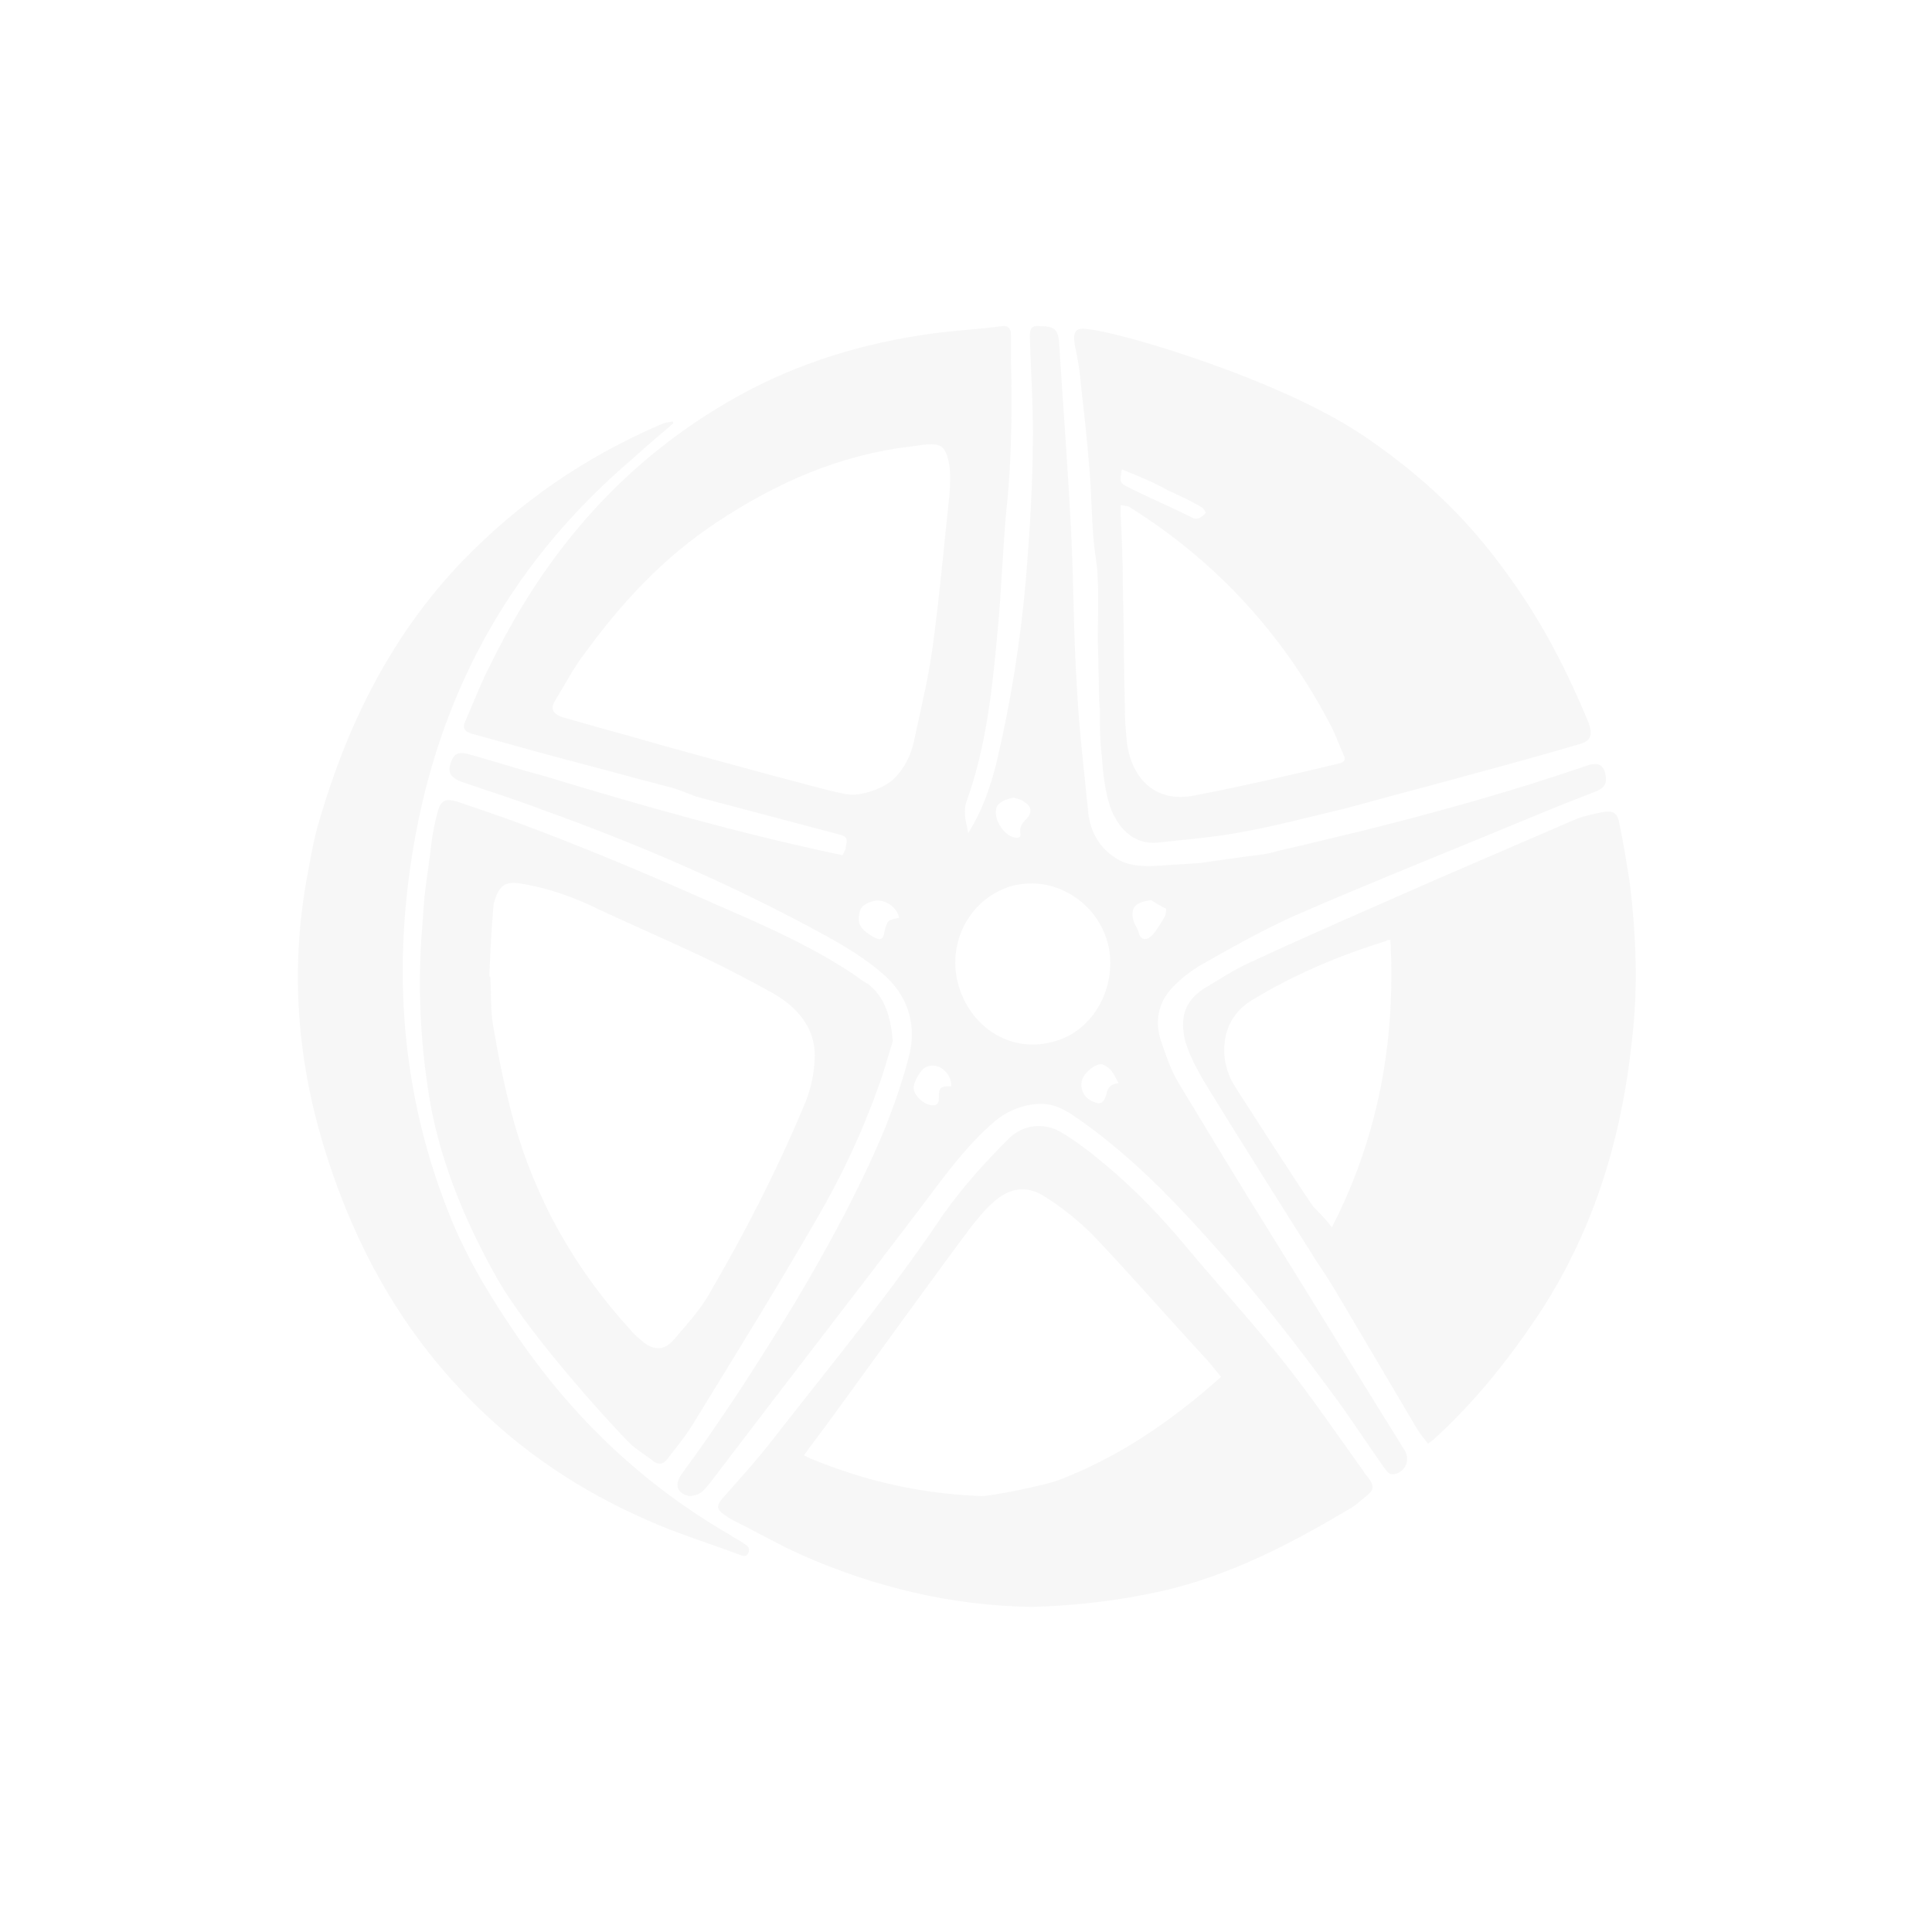 <?xml version="1.0" encoding="utf-8"?>
<!-- Generator: Adobe Illustrator 21.1.0, SVG Export Plug-In . SVG Version: 6.00 Build 0)  -->
<svg version="1.1" id="Layer_1" xmlns="http://www.w3.org/2000/svg" xmlns:xlink="http://www.w3.org/1999/xlink" x="0px" y="0px"
	 viewBox="0 0 184.8 184.8" style="enable-background:new 0 0 184.8 184.8;" xml:space="preserve">
<style type="text/css">
	.st0{opacity:4.000000e-02;}
	.st1{fill:#353535;}
</style>
<g class="st0">
	<path class="st1" d="M92.6,79.7c1.4-2.2,2.2-4.6,2.8-7.1c1.3-5.6,2.2-11.2,2.7-16.9c0.4-4.8,0.7-9.5,0.7-14.3
		c0-3.1-0.2-6.1-0.3-9.2c0-0.8,0.2-1.1,1-1c1.3,0,1.7,0.3,1.8,1.5c0.4,6.4,0.9,12.7,1.2,19.1c0.2,4.6,0.2,9.2,0.5,13.8
		c0.2,4.1,0.7,8.1,1.1,12.2c0.2,1.7,1,3.2,2.5,4.2c1.3,0.9,2.8,0.9,4.4,0.8c1-0.1,3.8-0.2,4.1-0.3c1.4-0.2,2.9-0.4,4.3-0.6
		c0.9-0.1,1.9-0.2,2.8-0.5c2.7-0.6,5.4-1.3,8-1.9c7.2-1.8,14.4-3.8,21.4-6.2c0.3-0.1,0.5-0.2,0.8-0.2c0.6-0.1,0.9,0.2,1.1,0.7
		c0.3,1.2,0,1.6-1.1,2c-1.8,0.7-3.6,1.4-5.5,2.2c-7.7,3.2-15.5,6.3-23.1,9.6c-3.1,1.4-6.1,3.1-9.1,4.8c-0.8,0.5-1.6,1.1-2.3,1.8
		c-1.5,1.4-2,3.3-1.4,5.2c0.5,1.5,1,3,1.8,4.3c2.9,4.8,5.8,9.6,8.8,14.4c4.3,6.9,8.5,13.8,12.8,20.7c0.5,0.9,0,2-1,2.2
		c-0.5,0.1-0.7-0.2-1-0.6c-1.7-2.4-3.3-4.9-5.1-7.3c-4.7-6.4-9.6-12.5-15.1-18.2c-2.8-2.9-5.8-5.6-9.1-7.9c-0.2-0.1-1.6-1.3-3.2-1.4
		c-1.6-0.1-3.4,0.5-4.8,1.7c-2.8,2.4-4.9,5.4-7.1,8.3c-6.6,8.7-13.3,17.3-19.9,26c-0.3,0.4-0.7,0.9-1.1,1.2
		c-0.3,0.2-0.8,0.3-1.1,0.3c-1.2-0.3-1.4-1.1-0.7-2.1c3.9-5.3,7.5-10.9,10.9-16.5c3.2-5.4,6.2-10.9,8.6-16.7c0.9-2.3,1.7-4.6,2.3-7
		c0.7-3-0.3-5.7-2.5-7.6c-1.7-1.5-3.7-2.7-5.7-3.8c-8.6-4.7-17.6-8.6-26.8-11.9c-2.6-1-5.2-1.8-7.8-2.7c-1.1-0.4-1.4-0.9-1.1-1.8
		c0.3-0.9,0.7-1.1,1.6-0.9c2.5,0.7,5,1.5,7.6,2.2c9.2,2.8,18.4,5.4,27.8,7.4c0.2,0,0.3,0.1,0.5,0.1c0.1-0.3,0.3-0.5,0.3-0.8
		c0.2-0.8,0.1-1-0.7-1.2c-4.5-1.2-9.1-2.4-13.6-3.6c-0.3-0.1-2-0.8-2.5-0.9c-0.9-0.2-1.8-0.5-2.7-0.7c-3.6-1-7.2-1.9-10.8-2.9
		c-1.8-0.5-3.6-1-5.4-1.5c-0.8-0.2-1-0.6-0.7-1.2c0.8-1.8,1.5-3.7,2.4-5.4C52.3,52.5,59.9,43.9,70.4,38c5.9-3.3,12.2-5.2,18.8-6.1
		c2.2-0.3,4.4-0.4,6.6-0.7c0.7-0.1,0.9,0.3,0.9,0.8c0,0.7,0,1.4,0,2.1c0.1,4.8,0.1,9.5-0.4,14.3c-0.4,4.1-0.5,8.2-0.9,12.2
		c-0.5,5.5-1.1,11-3,16.2C92.1,78,92.5,78.8,92.6,79.7z M81.3,76c0.9,0.1,3-0.4,4.2-1.5c1-1,1.6-2.2,1.9-3.5
		c0.7-3.3,1.5-6.5,1.9-9.8c0.6-4.5,1-9.1,1.5-13.7c0.1-1.3,0.2-2.6-0.2-3.9c-0.3-0.8-0.6-1.1-1.5-1.1c-0.6,0-1.2,0.1-1.9,0.2
		c-6.9,0.8-13,3.5-18.7,7.3c-5,3.3-9,7.6-12.5,12.4c-1.1,1.4-1.9,3-2.9,4.6c-0.5,0.8-0.2,1.3,0.7,1.6c2.1,0.6,4.2,1.2,6.4,1.8
		c4.5,1.3,9,2.5,13.4,3.7C76.3,74.8,80.5,76,81.3,76z M106.2,92.1c0-5-4.9-8.7-9.6-7.3c-4.1,1.3-6.3,5.9-4.7,10.1
		c1.4,3.7,5,5.7,8.6,4.8C103.8,99,106.2,95.8,106.2,92.1z M91,103.9c0-1.4-1.4-2.4-2.5-1.8c-0.5,0.3-1.2,1.5-1.1,2.1
		c0.1,0.6,0.9,1.4,1.6,1.5c0.4,0.1,0.8,0,0.8-0.6C89.8,104,89.9,103.9,91,103.9z M86,87.8c-0.2-1.1-1.5-1.9-2.5-1.6
		c-0.6,0.2-1.2,0.4-1.3,1.2c-0.3,1.2,0.5,1.7,1.3,2.2c0.7,0.4,1,0.3,1.1-0.5C84.9,88,84.9,88,86,87.8z M97,76.3
		c-0.8,0.1-1.6,0.5-1.7,1c-0.3,1,0.7,2.6,1.7,2.8c0.4,0.1,0.7,0,0.6-0.4c-0.1-0.6,0.2-1,0.6-1.4c0.5-0.5,0.5-1.1-0.1-1.5
		C97.8,76.5,97.3,76.4,97,76.3z M107,103.6c-0.3-0.5-0.5-1-0.8-1.3c-0.2-0.2-0.5-0.4-0.8-0.5c-0.6-0.1-1.7,0.8-1.9,1.5
		c-0.2,0.8,0.1,1.6,0.9,2c0.8,0.4,1.1,0.3,1.4-0.5C105.9,104.2,106.1,103.7,107,103.6z M110.1,86.1c-1.4,0.2-2,0.6-1.7,1.9
		c0.1,0.4,0.4,0.8,0.5,1.1c0.1,0.5,0.3,0.8,0.8,0.7c0.3-0.1,0.6-0.4,0.8-0.7c0.3-0.4,0.6-0.9,0.9-1.4c0.1-0.2,0.2-0.7,0.1-0.8
		C110.9,86.6,110.4,86.3,110.1,86.1z"/>
	<path class="st1" d="M136.6,138.1c-0.4-0.5-0.8-1-1.1-1.5c-2.6-4.4-5.2-8.8-7.8-13.2c-0.6-1-1.2-1.9-1.8-2.8
		c-3.6-5.7-7.2-11.4-10.7-17.1c-0.7-1.2-1.4-2.5-1.8-3.8c-0.6-2.3-0.1-3.9,1.7-5.1c1.5-0.9,3-1.9,4.6-2.6c5.8-2.7,11.6-5.2,17.5-7.8
		c4.4-1.9,8.8-3.8,13.2-5.7c0.9-0.4,1.8-0.6,2.8-0.8c1.1-0.2,1.5,0,1.7,1.1c0.4,1.9,0.7,3.8,1,5.7c0.6,5,0.8,10,0.2,15
		c-1,9.5-3.7,18.4-9.1,26.5c-2.9,4.3-6.1,8.3-10,11.8C136.9,137.9,136.8,137.9,136.6,138.1z M127.4,117.4c4.5-8.8,6.1-17.9,5.6-27.5
		c-0.2,0-0.3,0-0.4,0.1c-4.5,1.4-8.8,3.2-12.9,5.7c-1.3,0.8-2.2,2-2.5,3.6c-0.3,1.8,0.1,3.4,1.1,4.9c2.4,3.7,4.8,7.5,7.3,11.2
		C126.2,116,126.8,116.6,127.4,117.4z"/>
	<path class="st1" d="M105,61.3c0-1.9,0.1-3.9,0-5.8c0-1.3-0.3-2.6-0.4-3.9c-0.2-2.3-0.2-4.6-0.4-6.8c-0.2-2.6-0.5-5.3-0.8-7.9
		c-0.1-1.3-0.3-2.6-0.6-3.9c-0.2-1.4,0.1-1.7,1.4-1.5c3.4,0.4,18.2,4.8,26.1,10.1c7.9,5.3,11.8,10.4,14.3,13.9
		c3,4.2,5.3,8.7,7.3,13.5c0.5,1.3,0.3,1.9-0.9,2.2c-4.4,1.3-8.9,2.5-13.3,3.7c-3,0.8-6,1.6-8.9,2.4c-3.4,0.8-6.7,1.7-10.1,2.3
		c-2.6,0.5-5.3,0.7-8,1c-2.1,0.2-3.7-1.2-4.5-3.4c-0.5-1.5-0.7-3.2-0.8-4.8c-0.2-1.6-0.2-3.1-0.2-4.7
		C105.1,67.8,105.1,63.5,105,61.3z M107.2,48.3c0,0.4,0,0.7,0,0.9c0.1,2.2,0.2,4.5,0.2,6.7c0.1,4,0.1,8,0.2,12
		c0,1.1,0.1,2.2,0.2,3.2c0.5,3.5,2.8,5.7,6.4,5c4.7-0.9,9.4-2,14-3.1c0.3-0.1,0.5-0.3,0.4-0.6c-0.4-0.9-0.7-1.7-1.1-2.6
		c-4.5-8.8-10.9-15.9-19.3-21.2C108,48.4,107.6,48.4,107.2,48.3z M107.3,44.9c-0.2,1.3-0.2,1.3,0.8,1.8c1.8,0.9,3.7,1.7,5.5,2.6
		c0.3,0.1,0.6,0.4,0.9,0.3c0.3,0,0.6-0.3,0.8-0.5c0.1-0.1-0.2-0.5-0.4-0.6c-1-0.6-2.1-1.1-3.2-1.6C110.3,46.1,108.8,45.5,107.3,44.9
		z"/>
	<path class="st1" d="M98.7,153.7c-7.7-0.1-15.1-1.9-22.1-5c-2.2-1-4.3-2.2-6.5-3.3c-0.2-0.1-0.4-0.2-0.5-0.3c-1.1-0.7-1.2-1-0.3-2
		c1.7-1.9,3.4-3.8,5-5.9c5.4-6.9,11-13.7,15.9-21c2-2.8,4-5,6.3-7.3c1.3-1.3,3.3-1.6,5-0.6c1.5,0.9,2.8,1.9,4.1,3
		c2.9,2.4,5.5,5.1,7.9,8c3.1,3.7,6.4,7.3,9.4,11.1c2.6,3.3,5,6.8,7.5,10.3c0.1,0.1,0.1,0.2,0.2,0.3c1.2,1.4,0.7,1.6-0.4,2.5
		c-0.3,0.3-0.6,0.5-0.9,0.7c-5.7,3.4-11.6,6.5-18.2,8C107,153.1,102.9,153.6,98.7,153.7z M116.8,131.7c-0.6-0.7-1.1-1.4-1.7-2
		c-3.5-3.8-6.9-7.7-10.5-11.5c-1.4-1.4-3-2.7-4.6-3.7c-1.8-1.2-3.5-0.9-5.1,0.6c-0.7,0.6-1.3,1.4-1.9,2.1c-4.4,5.9-8.7,11.9-13,17.8
		c-1,1.4-2.1,2.8-3.1,4.2c0.2,0.1,0.4,0.2,0.6,0.3c5.3,2.2,10.7,3.4,16.4,3.6c1,0,5.9-1,7.3-1.5C107,139.4,112.1,135.9,116.8,131.7z
		"/>
	<path class="st1" d="M64.4,40.5c-1.3,1.1-2.6,2.2-3.8,3.3c-11.2,9.5-18.1,21.5-20.8,35.8c-2.4,12.7-1.5,25.2,3.4,37.1
		c1.6,3.9,3.8,7.5,6.2,11c5.4,7.9,12.1,14.3,20.4,19.1c0.4,0.3,0.9,0.5,1.3,0.8c0.3,0.2,0.7,0.4,0.5,0.9c-0.2,0.5-0.6,0.3-0.9,0.2
		c-2.9-1.1-5.9-2-8.8-3.3c-6.4-2.8-12.1-6.6-17-11.6c-5.5-5.6-9.5-12.1-12.3-19.4c-1.8-4.7-3.1-9.5-3.7-14.4
		c-0.7-5.6-0.5-11.2,0.6-16.8c0.3-1.7,0.6-3.3,1.1-4.9c2.7-9.2,6.9-17.6,13.6-24.6c5.5-5.7,11.8-10,19-13.1c0.4-0.2,0.8-0.2,1.2-0.3
		C64.3,40.3,64.4,40.4,64.4,40.5z"/>
	<path class="st1" d="M85.4,99.6c-0.4,1.2-0.8,2.8-1.4,4.4c-1.6,4.5-3.6,8.7-6,12.8c-3.7,6.4-7.6,12.7-11.4,18.9
		c-0.8,1.4-1.8,2.6-2.8,3.9c-0.7,0.9-1.5,0-1.5,0s-1.2-0.8-1.9-1.4s-9.5-10-12.9-16c-3.2-5.7-5.7-11.8-6.6-18.3
		c-0.7-4.7-0.9-9.4-0.6-14.1c0.1-1.3,0.2-2.7,0.3-4c0.2-1.8,0.5-3.6,0.7-5.4c0.1-0.8,0.3-1.7,0.5-2.5c0.3-1.3,0.7-1.6,2-1.2
		c1.8,0.6,3.5,1.2,5.2,1.8c6.8,2.5,13.4,5.3,19.9,8.2c4.4,1.9,8.9,3.9,12.9,6.6c0.4,0.3,0.8,0.6,1.2,0.8
		C84.6,95.3,85.2,97.2,85.4,99.6z M46.8,93.4c0,0,0.1,0,0.1,0c0.1,1.6,0,3.3,0.3,4.9c0.5,2.9,1.1,5.9,1.9,8.8
		c2.1,7.6,5.9,14.3,11.2,20.1c0.4,0.5,0.9,0.9,1.4,1.3c1,0.7,1.9,0.6,2.7-0.3c1.2-1.4,2.4-2.7,3.3-4.2c3.4-5.8,6.5-11.8,9.1-18
		c0.6-1.3,1-2.8,1.1-4.3c0.3-3-1.3-5.1-3.8-6.6c-2.5-1.4-5.2-2.8-7.8-4c-3-1.4-6-2.7-9-4.1c-2.4-1.2-5-2.1-7.6-2.5
		c-1.3-0.2-1.9,0.2-2.3,1.4c-0.1,0.3-0.2,0.5-0.2,0.8C47,88.9,46.9,91.1,46.8,93.4z"/>
</g>
</svg>

